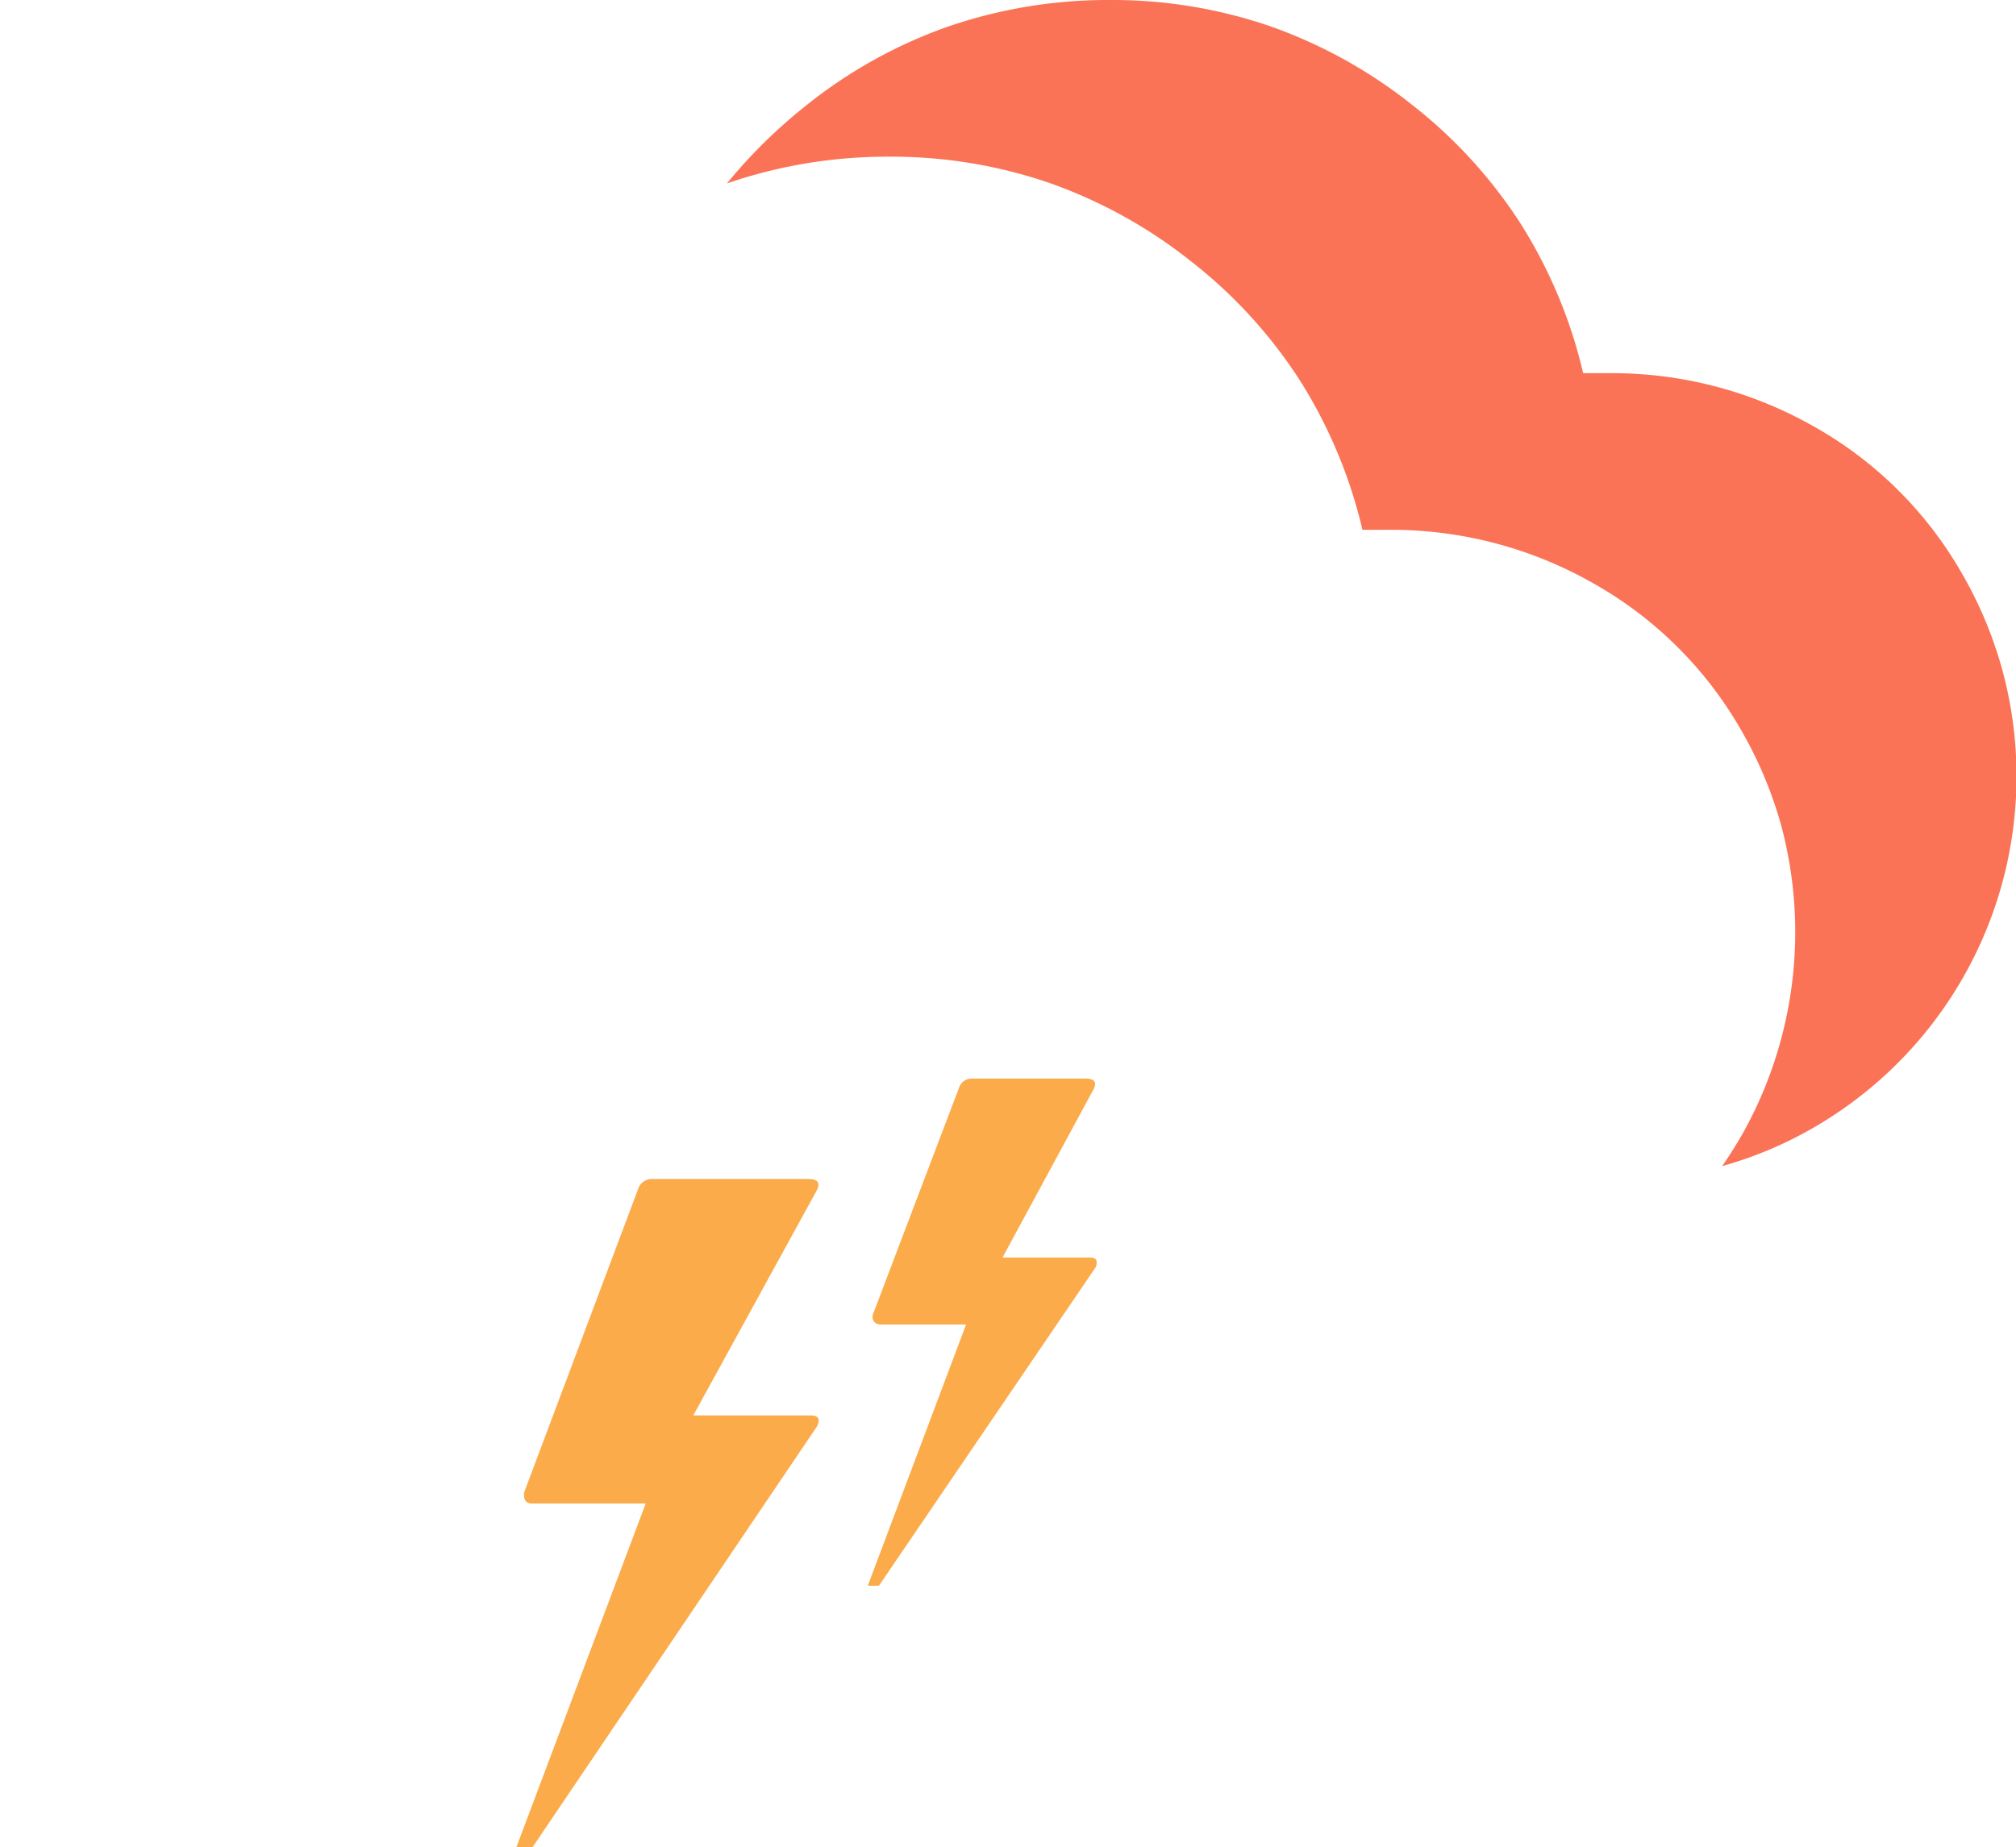 <svg xmlns="http://www.w3.org/2000/svg" xmlns:xlink="http://www.w3.org/1999/xlink" width="166.348" height="152.471" viewBox="0 0 166.348 152.471">
  <defs>
    <filter id="Trazado_853" x="0" y="19.203" width="76.603" height="81.867" filterUnits="userSpaceOnUse">
      <feOffset dy="3" input="SourceAlpha"/>
      <feGaussianBlur stdDeviation="3" result="blur"/>
      <feFlood flood-opacity="0.161"/>
      <feComposite operator="in" in2="blur"/>
      <feComposite in="SourceGraphic"/>
    </filter>
  </defs>
  <g id="Grupo_1334" data-name="Grupo 1334" transform="translate(-38.603 -317.457)">
    <g id="Grupo_1333" data-name="Grupo 1333" transform="translate(-148.155 245.189)">
      <g id="Grupo_1321" data-name="Grupo 1321" transform="translate(187.147 64.268)">
        <g id="Grupo_1320" data-name="Grupo 1320">
          <path id="Sustracción_1" data-name="Sustracción 1" d="M58.621,106.24l0,0c.633-.907,1.232-1.865,1.782-2.847a34.04,34.04,0,0,0,3.1-25.218,33.716,33.716,0,0,0-3.369-8,32.275,32.275,0,0,0-12.2-12.062A33.659,33.659,0,0,0,31.16,53.728H28.936a40.192,40.192,0,0,0-5.155-12.323,39.776,39.776,0,0,0-9-9.847A40.265,40.265,0,0,0,3.111,25.1,40.078,40.078,0,0,0-10.08,22.933,40.644,40.644,0,0,0-23.5,25.138a42.722,42.722,0,0,1,6.3-6.244,39.9,39.9,0,0,1,11.86-6.671A40.627,40.627,0,0,1,8.134,10a40.076,40.076,0,0,1,13.191,2.165A40.276,40.276,0,0,1,33,18.626a39.776,39.776,0,0,1,9,9.847A40.194,40.194,0,0,1,47.15,40.8h2.224a33.651,33.651,0,0,1,16.779,4.38,32.259,32.259,0,0,1,12.2,12.062,33.706,33.706,0,0,1,3.369,8,33.477,33.477,0,0,1-14.757,37.348,32.487,32.487,0,0,1-8.338,3.652ZM-51.127,54.907l0,0c.394-.553.811-1.106,1.241-1.644.27-.338.549-.674.828-1-.208.733-.4,1.5-.579,2.275-.495.111-1,.236-1.489.37Z" transform="translate(83.094 -2)" fill="#fb7356"/>
          <path id="wi-cloud" d="M4.61,71.338a32.177,32.177,0,0,1,7.278-20.687A32.08,32.08,0,0,1,30.351,38.994,39.714,39.714,0,0,1,44.569,16.285,39.278,39.278,0,0,1,69.906,7.39a40.082,40.082,0,0,1,39.016,30.795h2.224a33.521,33.521,0,0,1,16.779,4.38,32.247,32.247,0,0,1,12.2,12.062,32.716,32.716,0,0,1,4.515,16.711,33.32,33.32,0,0,1-15.9,28.639,32.672,32.672,0,0,1-16.24,4.852H36.955a32.821,32.821,0,0,1-22.911-10.31A32,32,0,0,1,4.61,71.338Z" transform="translate(-4.61 18.915)" fill="#fff"/>
        </g>
        <g transform="matrix(1, 0, 0, 1, -0.39, 8)" filter="url(#Trazado_853)">
          <path id="Trazado_853-2" data-name="Trazado 853" d="M-38.821-822.082s-24.221,4.148-29.344,26.223c-.277,1.192-1,3.492-1,3.492S-96.3-786.33-92.784-762.8" transform="translate(104.11 849.59)" fill="none" stroke="#fff" stroke-linecap="round" stroke-width="4"/>
        </g>
      </g>
    </g>
    <path id="wi-lightning" d="M7.96,69.363H9.29L32.761,34.634q.461-.921-.512-.921H22.561l10.2-18.592c.307-.614.068-.921-.682-.921h-13a1.239,1.239,0,0,0-.989.614L8.608,40.059c-.068.614.136.921.648.921h9.381Zm29-21.594h.921L55.686,21.6a.777.777,0,0,0,.136-.682c-.068-.171-.273-.239-.58-.239H48.079L55.515,6.933Q56.13,5.91,54.9,5.91H45.554a1.1,1.1,0,0,0-1.023.648l-7.1,18.695a.735.735,0,0,0,.034.716.759.759,0,0,0,.648.239h6.959Z" transform="translate(73.247 400.565)" fill="#fbab4a"/>
  </g>
</svg>
